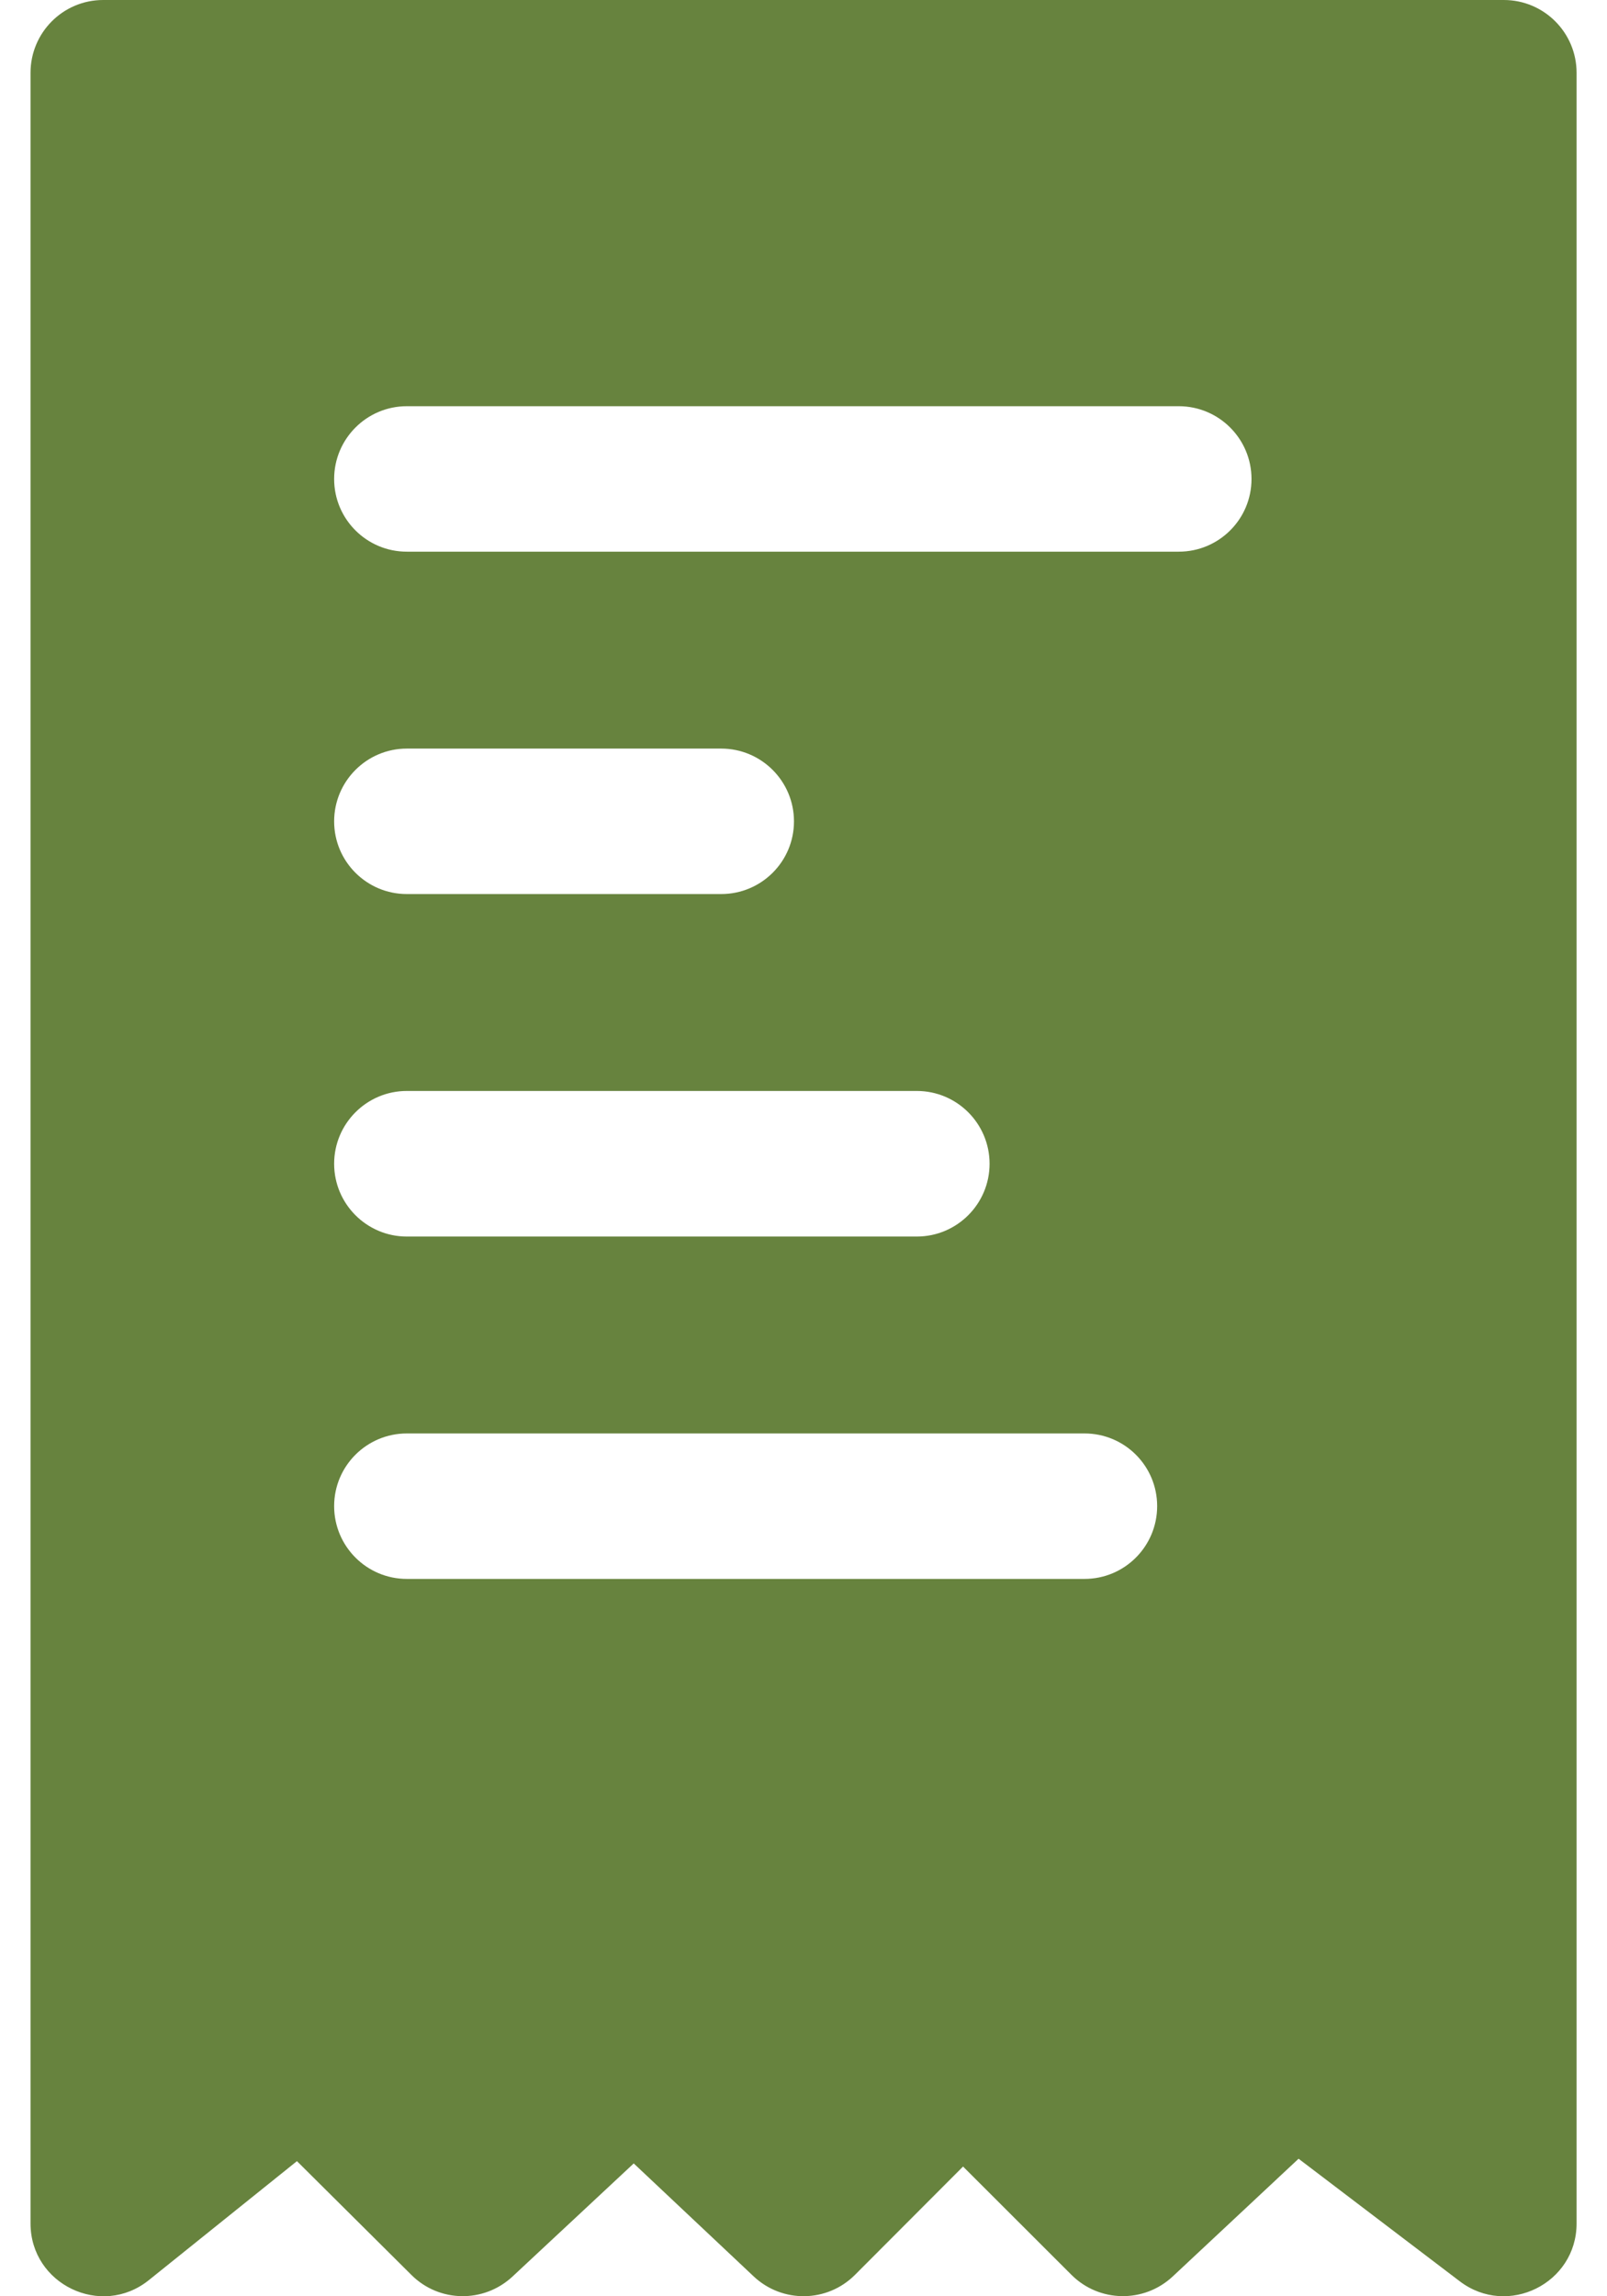 <svg width="14" height="20" viewBox="0 0 14 20" fill="none" xmlns="http://www.w3.org/2000/svg">
<path d="M13.101 0H0.899C0.549 0 0.266 0.284 0.266 0.634V19.366C0.266 19.896 0.882 20.192 1.296 19.86L2.587 18.823L3.585 19.815C3.826 20.055 4.214 20.061 4.464 19.829L5.521 18.843L6.566 19.827C6.816 20.062 7.207 20.056 7.449 19.813L8.39 18.87L9.335 19.814C9.577 20.055 9.966 20.061 10.216 19.828L11.313 18.802L12.718 19.87C13.134 20.186 13.735 19.889 13.735 19.366V0.634C13.735 0.284 13.451 0 13.101 0V0ZM3.544 9.502H7.987C8.337 9.502 8.621 9.786 8.621 10.136C8.621 10.486 8.337 10.77 7.987 10.77H3.544C3.195 10.77 2.911 10.486 2.911 10.136C2.911 9.786 3.195 9.502 3.544 9.502ZM2.911 7.154C2.911 6.804 3.195 6.52 3.544 6.52H6.283C6.633 6.52 6.917 6.804 6.917 7.154C6.917 7.504 6.633 7.787 6.283 7.787H3.544C3.195 7.787 2.911 7.504 2.911 7.154ZM9.448 13.752H3.544C3.195 13.752 2.911 13.468 2.911 13.118C2.911 12.768 3.195 12.485 3.544 12.485H9.448C9.798 12.485 10.081 12.768 10.081 13.118C10.081 13.468 9.798 13.752 9.448 13.752ZM10.269 4.805H3.544C3.195 4.805 2.911 4.522 2.911 4.172C2.911 3.822 3.195 3.538 3.544 3.538H10.269C10.619 3.538 10.903 3.822 10.903 4.172C10.903 4.522 10.619 4.805 10.269 4.805Z" fill="#67833E"/>
</svg>
